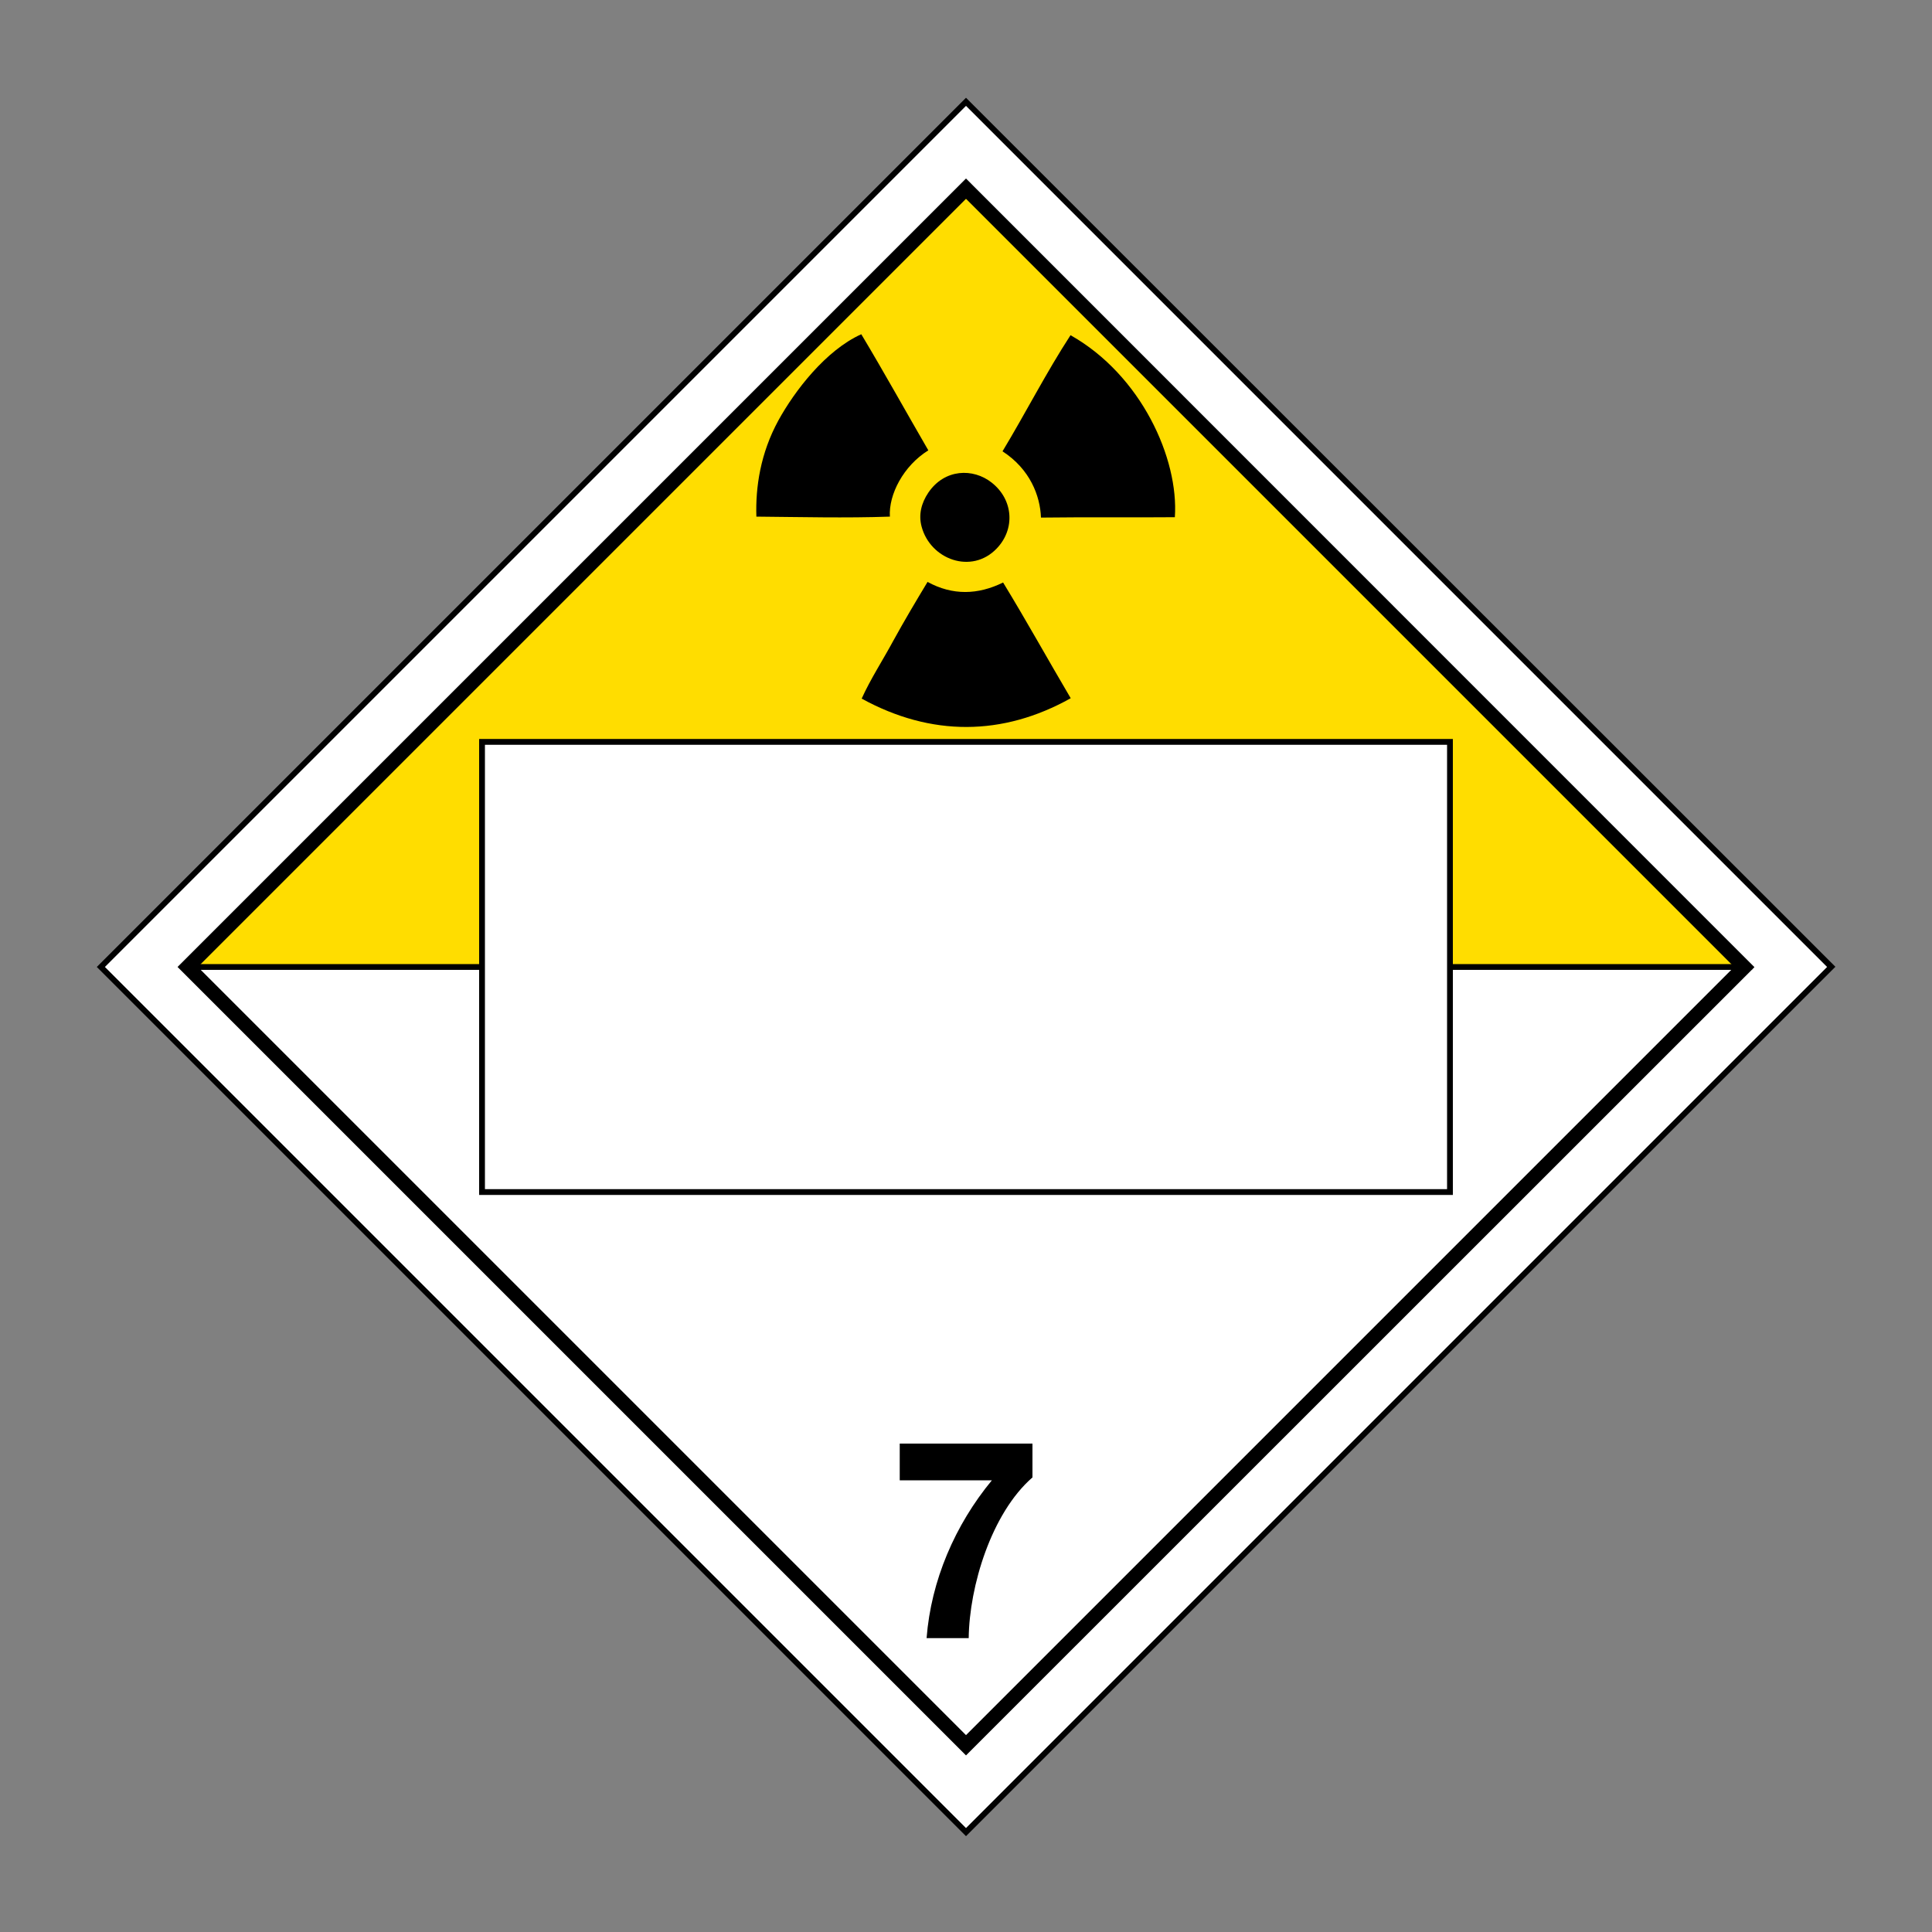 <?xml version="1.0" encoding="utf-8"?>
<!-- Generator: Adobe Illustrator 22.1.0, SVG Export Plug-In . SVG Version: 6.00 Build 0)  -->
<svg version="1.1" id="Placard" xmlns="http://www.w3.org/2000/svg" xmlns:xlink="http://www.w3.org/1999/xlink" x="0px" y="0px"
	 viewBox="0 0 1000 1000" style="enable-background:new 0 0 1000 1000;" xml:space="preserve">
<rect x="0" y="0" width="1000" height="1000" fill="#808080" stroke="none"/>
<style type="text/css">
	.st0{fill:#FFFFFF;}
	.st1{fill:#FFDD00;}
	.st2{fill:none;stroke:#000000;stroke-width:3;}
	.st3{fill-rule:evenodd;clip-rule:evenodd;}
</style>
<g>
	<path class="st0" d="M50.9,500.5c0.9,0.9,448.2,448.2,449.1,449.1c0.9-0.9,448.2-448.2,449.1-449.1c-0.9-0.9-448.2-448.2-449.1-449
		C499.1,52.3,51.8,499.6,50.9,500.5"/>
	<g>
		<polygon class="st0" points="52.2,500.5 500,52.7 947.8,500.5 500,948.3 		"/>
		<path d="M500,54.8l445.7,445.7L500,946.2L54.3,500.5L500,54.8 M500,50.6L50.1,500.5L500,950.4l449.1-449.1l0.9-0.9L500,50.6
			L500,50.6z"/>
	</g>
	<polygon class="st1" points="97.4,500.5 903.4,500.5 500.3,97.1 	"/>
	<polygon class="st2" points="97.4,500.5 903.4,500.5 500.3,97.1 	"/>
	<path d="M500,92.4L91.9,500.5l402.9,402.9l5.2,5.2l402.9-402.8l5.2-5.2L500,92.4z M102.4,500.5L500,102.9l397.6,397.6L500,898.1
		L102.4,500.5z"/>
	<path class="st3" d="M608.1,267.7c-23.1,0.2-46.2-0.1-69.3,0.2c-0.4-11.3-5.7-25.1-19.9-34.3c12-19.9,22.7-40.9,35.2-60.1
		C590.7,194.1,610.2,237.4,608.1,267.7"/>
	<path class="st3" d="M445.8,173c11.8,19.7,23,39.9,34.7,60.1c-12.9,8-20.6,22.9-19.9,34.3c-23,0.8-46,0.2-69.1,0
		c-0.5-15.2,2.1-32.8,11.4-49.8C411.3,202.3,427.4,181.3,445.8,173"/>
	<path class="st3" d="M513.3,249.8c11.3,8.9,12.2,24.1,2.6,34.1c-13,13.6-34.4,5.7-38.9-11.4c-1.6-6-0.2-12,3.5-17.5
		C488.9,242.6,503.7,242.2,513.3,249.8"/>
	<path class="st3" d="M519.2,301.5c12.2,20,23.2,39.9,35,59.9c-35.2,19.7-72.3,19.9-108.2,0.2c4.6-10.2,10.9-19.8,16.4-30
		c5.6-10.2,11.6-20.3,17.7-30.4C493.1,308.3,506.2,307.9,519.2,301.5"/>
	<g>
		<path d="M534.3,764.8c-21.1,18.4-32.6,56.2-32.9,83.1h-21.8c2.3-29.8,14.7-58.6,33.8-81.7h-47.7v-19h68.7V764.8z"/>
	</g>
	<rect x="249.5" y="384" class="st0" width="501" height="233"/>
	<rect x="249.5" y="384" class="st2" width="501" height="233"/>
</g>
</svg>
